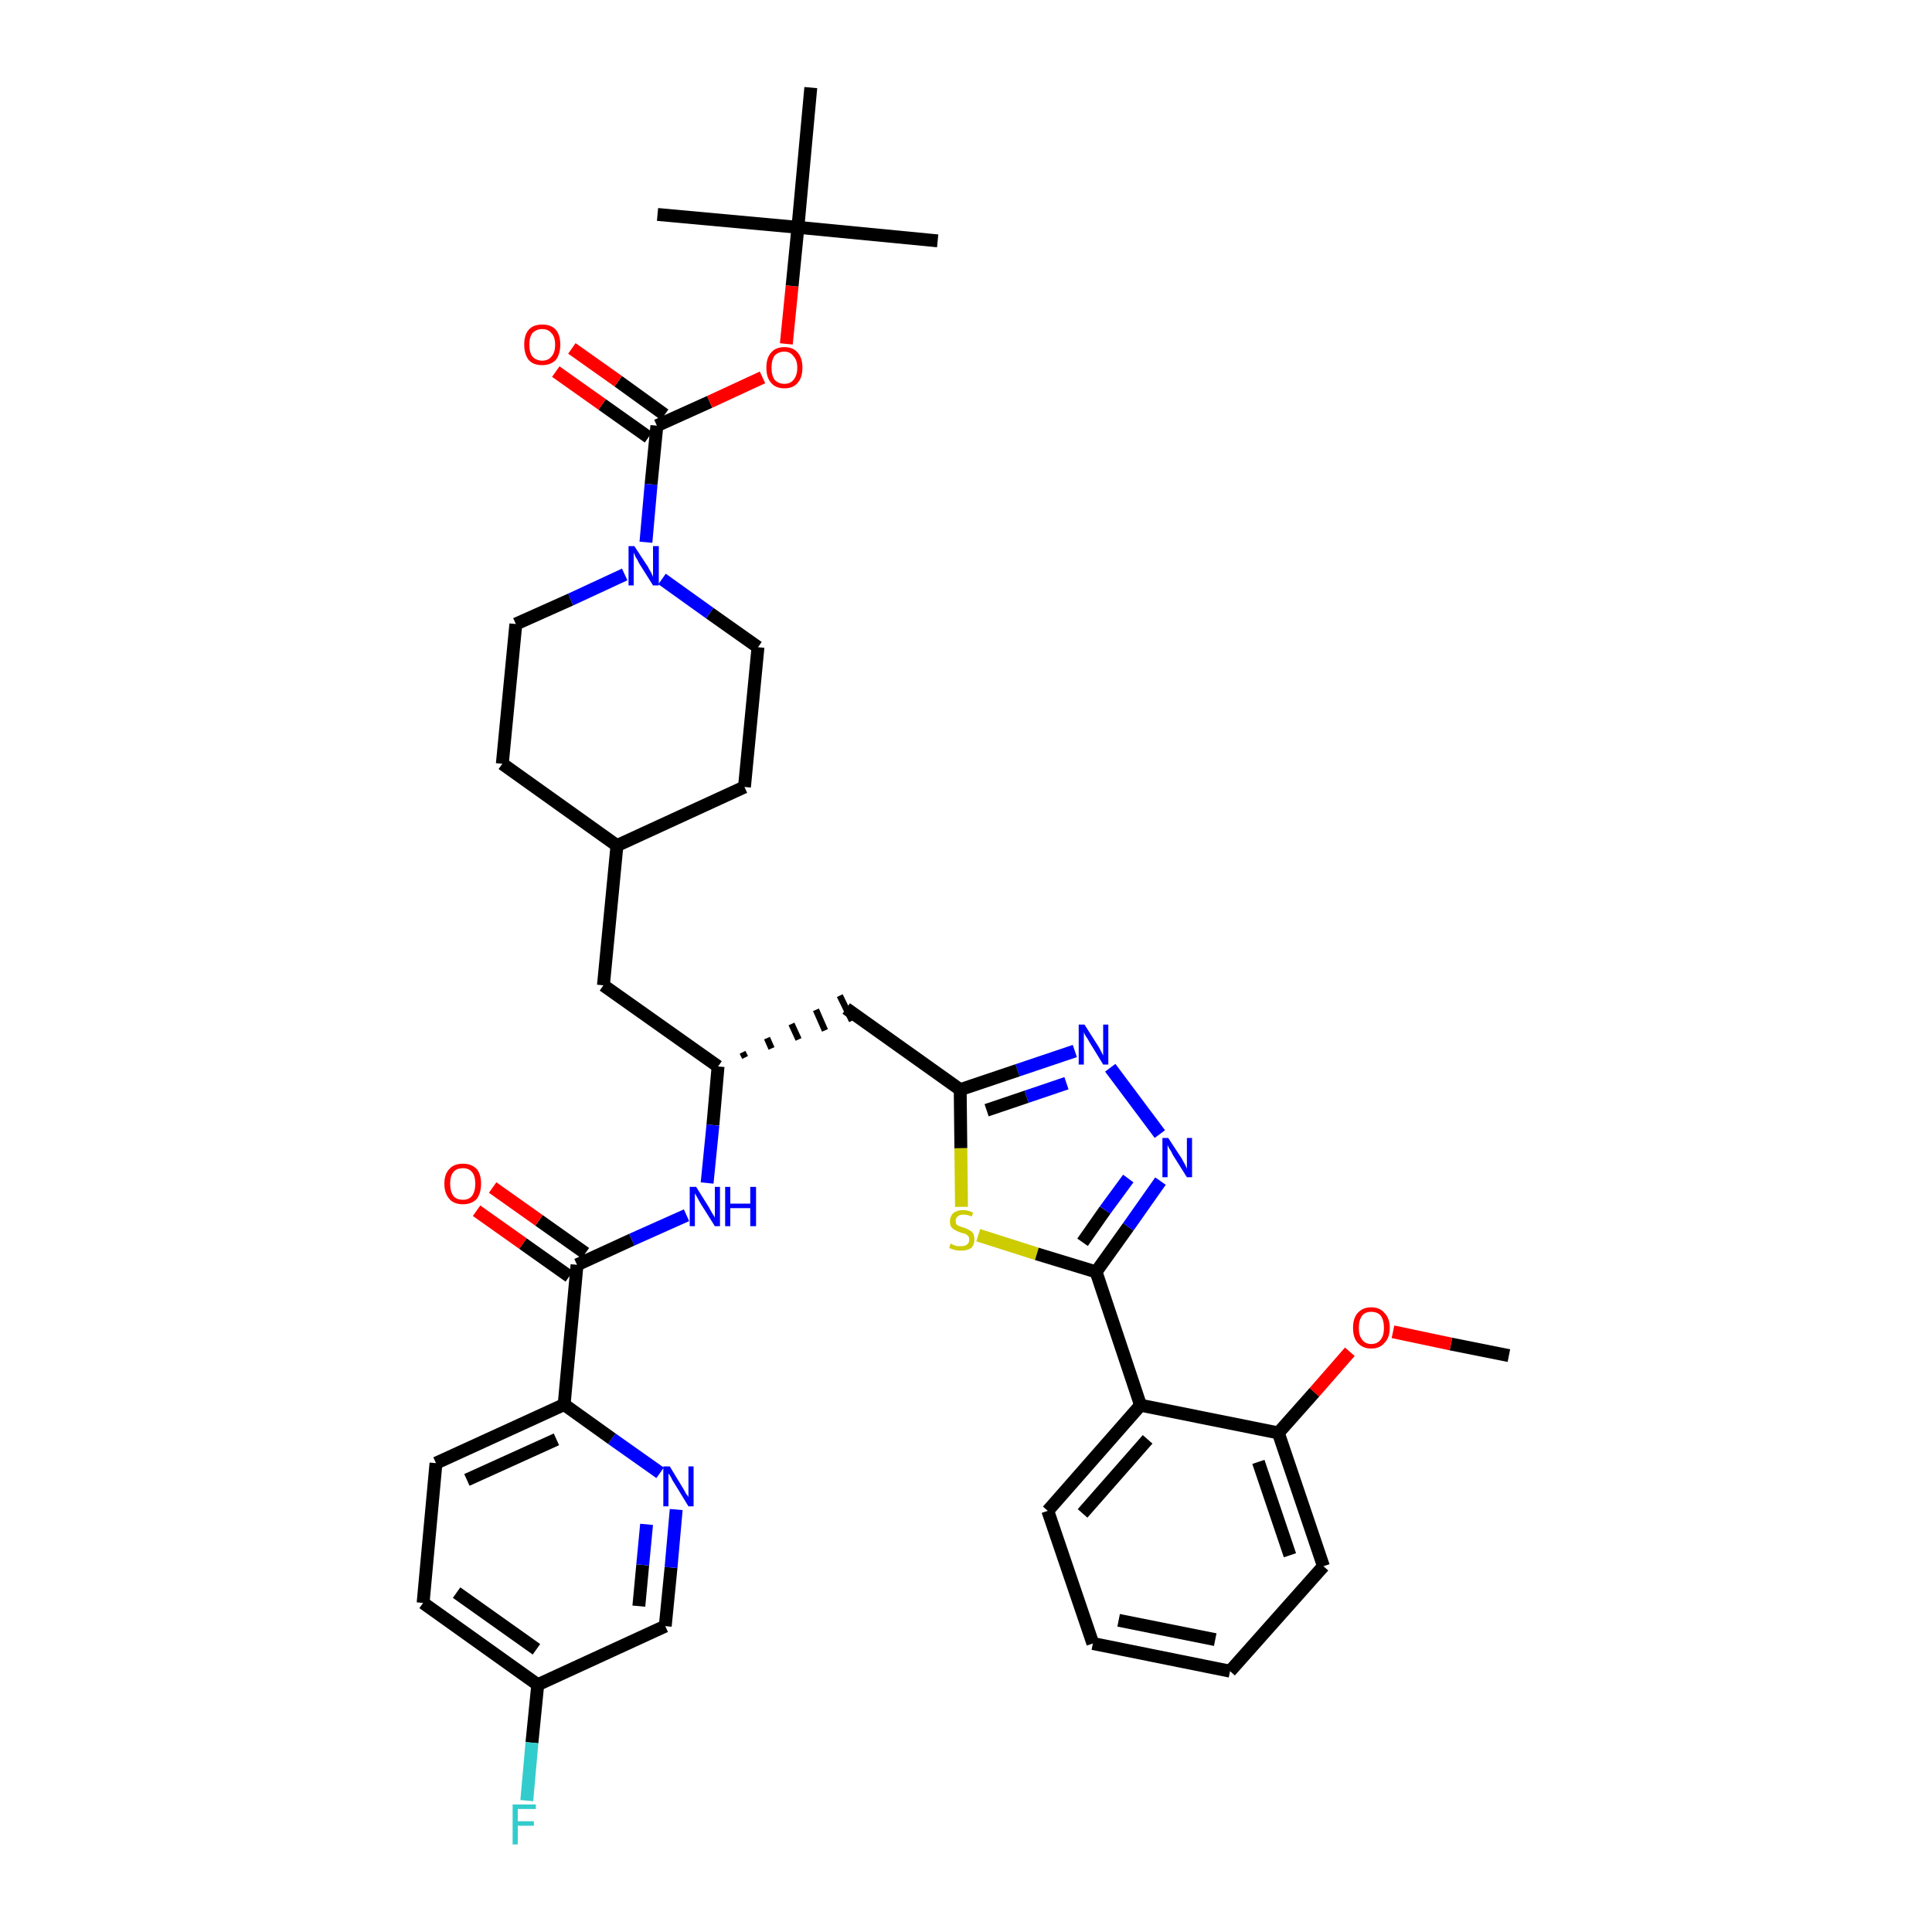 <?xml version='1.0' encoding='iso-8859-1'?>
<svg version='1.1' baseProfile='full'
              xmlns='http://www.w3.org/2000/svg'
                      xmlns:rdkit='http://www.rdkit.org/xml'
                      xmlns:xlink='http://www.w3.org/1999/xlink'
                  xml:space='preserve'
width='300px' height='300px' viewBox='0 0 300 300'>
<!-- END OF HEADER -->
<path class='bond-0 atom-0 atom-1' d='M 234.3,210.5 L 225.3,208.7' style='fill:none;fill-rule:evenodd;stroke:#000000;stroke-width:2.0px;stroke-linecap:butt;stroke-linejoin:miter;stroke-opacity:1' />
<path class='bond-0 atom-0 atom-1' d='M 225.3,208.7 L 216.3,206.8' style='fill:none;fill-rule:evenodd;stroke:#FF0000;stroke-width:2.0px;stroke-linecap:butt;stroke-linejoin:miter;stroke-opacity:1' />
<path class='bond-1 atom-1 atom-2' d='M 209.6,209.9 L 204.1,216.2' style='fill:none;fill-rule:evenodd;stroke:#FF0000;stroke-width:2.0px;stroke-linecap:butt;stroke-linejoin:miter;stroke-opacity:1' />
<path class='bond-1 atom-1 atom-2' d='M 204.1,216.2 L 198.5,222.5' style='fill:none;fill-rule:evenodd;stroke:#000000;stroke-width:2.0px;stroke-linecap:butt;stroke-linejoin:miter;stroke-opacity:1' />
<path class='bond-2 atom-2 atom-3' d='M 198.5,222.5 L 205.5,243.2' style='fill:none;fill-rule:evenodd;stroke:#000000;stroke-width:2.0px;stroke-linecap:butt;stroke-linejoin:miter;stroke-opacity:1' />
<path class='bond-2 atom-2 atom-3' d='M 195.4,227.0 L 200.3,241.5' style='fill:none;fill-rule:evenodd;stroke:#000000;stroke-width:2.0px;stroke-linecap:butt;stroke-linejoin:miter;stroke-opacity:1' />
<path class='bond-38 atom-7 atom-2' d='M 177.1,218.2 L 198.5,222.5' style='fill:none;fill-rule:evenodd;stroke:#000000;stroke-width:2.0px;stroke-linecap:butt;stroke-linejoin:miter;stroke-opacity:1' />
<path class='bond-3 atom-3 atom-4' d='M 205.5,243.2 L 191.0,259.5' style='fill:none;fill-rule:evenodd;stroke:#000000;stroke-width:2.0px;stroke-linecap:butt;stroke-linejoin:miter;stroke-opacity:1' />
<path class='bond-4 atom-4 atom-5' d='M 191.0,259.5 L 169.7,255.2' style='fill:none;fill-rule:evenodd;stroke:#000000;stroke-width:2.0px;stroke-linecap:butt;stroke-linejoin:miter;stroke-opacity:1' />
<path class='bond-4 atom-4 atom-5' d='M 188.7,254.6 L 173.7,251.6' style='fill:none;fill-rule:evenodd;stroke:#000000;stroke-width:2.0px;stroke-linecap:butt;stroke-linejoin:miter;stroke-opacity:1' />
<path class='bond-5 atom-5 atom-6' d='M 169.7,255.2 L 162.7,234.6' style='fill:none;fill-rule:evenodd;stroke:#000000;stroke-width:2.0px;stroke-linecap:butt;stroke-linejoin:miter;stroke-opacity:1' />
<path class='bond-6 atom-6 atom-7' d='M 162.7,234.6 L 177.1,218.2' style='fill:none;fill-rule:evenodd;stroke:#000000;stroke-width:2.0px;stroke-linecap:butt;stroke-linejoin:miter;stroke-opacity:1' />
<path class='bond-6 atom-6 atom-7' d='M 168.1,235.0 L 178.2,223.5' style='fill:none;fill-rule:evenodd;stroke:#000000;stroke-width:2.0px;stroke-linecap:butt;stroke-linejoin:miter;stroke-opacity:1' />
<path class='bond-7 atom-7 atom-8' d='M 177.1,218.2 L 170.2,197.5' style='fill:none;fill-rule:evenodd;stroke:#000000;stroke-width:2.0px;stroke-linecap:butt;stroke-linejoin:miter;stroke-opacity:1' />
<path class='bond-8 atom-8 atom-9' d='M 170.2,197.5 L 175.2,190.5' style='fill:none;fill-rule:evenodd;stroke:#000000;stroke-width:2.0px;stroke-linecap:butt;stroke-linejoin:miter;stroke-opacity:1' />
<path class='bond-8 atom-8 atom-9' d='M 175.2,190.5 L 180.2,183.4' style='fill:none;fill-rule:evenodd;stroke:#0000FF;stroke-width:2.0px;stroke-linecap:butt;stroke-linejoin:miter;stroke-opacity:1' />
<path class='bond-8 atom-8 atom-9' d='M 168.1,192.9 L 171.6,187.9' style='fill:none;fill-rule:evenodd;stroke:#000000;stroke-width:2.0px;stroke-linecap:butt;stroke-linejoin:miter;stroke-opacity:1' />
<path class='bond-8 atom-8 atom-9' d='M 171.6,187.9 L 175.2,183.0' style='fill:none;fill-rule:evenodd;stroke:#0000FF;stroke-width:2.0px;stroke-linecap:butt;stroke-linejoin:miter;stroke-opacity:1' />
<path class='bond-39 atom-38 atom-8' d='M 151.9,191.8 L 161.0,194.7' style='fill:none;fill-rule:evenodd;stroke:#CCCC00;stroke-width:2.0px;stroke-linecap:butt;stroke-linejoin:miter;stroke-opacity:1' />
<path class='bond-39 atom-38 atom-8' d='M 161.0,194.7 L 170.2,197.5' style='fill:none;fill-rule:evenodd;stroke:#000000;stroke-width:2.0px;stroke-linecap:butt;stroke-linejoin:miter;stroke-opacity:1' />
<path class='bond-9 atom-9 atom-10' d='M 180.1,176.1 L 172.4,165.8' style='fill:none;fill-rule:evenodd;stroke:#0000FF;stroke-width:2.0px;stroke-linecap:butt;stroke-linejoin:miter;stroke-opacity:1' />
<path class='bond-10 atom-10 atom-11' d='M 166.9,163.2 L 158.0,166.2' style='fill:none;fill-rule:evenodd;stroke:#0000FF;stroke-width:2.0px;stroke-linecap:butt;stroke-linejoin:miter;stroke-opacity:1' />
<path class='bond-10 atom-10 atom-11' d='M 158.0,166.2 L 149.1,169.2' style='fill:none;fill-rule:evenodd;stroke:#000000;stroke-width:2.0px;stroke-linecap:butt;stroke-linejoin:miter;stroke-opacity:1' />
<path class='bond-10 atom-10 atom-11' d='M 165.6,168.2 L 159.4,170.3' style='fill:none;fill-rule:evenodd;stroke:#0000FF;stroke-width:2.0px;stroke-linecap:butt;stroke-linejoin:miter;stroke-opacity:1' />
<path class='bond-10 atom-10 atom-11' d='M 159.4,170.3 L 153.2,172.4' style='fill:none;fill-rule:evenodd;stroke:#000000;stroke-width:2.0px;stroke-linecap:butt;stroke-linejoin:miter;stroke-opacity:1' />
<path class='bond-11 atom-11 atom-12' d='M 149.1,169.2 L 131.4,156.6' style='fill:none;fill-rule:evenodd;stroke:#000000;stroke-width:2.0px;stroke-linecap:butt;stroke-linejoin:miter;stroke-opacity:1' />
<path class='bond-37 atom-11 atom-38' d='M 149.1,169.2 L 149.2,178.3' style='fill:none;fill-rule:evenodd;stroke:#000000;stroke-width:2.0px;stroke-linecap:butt;stroke-linejoin:miter;stroke-opacity:1' />
<path class='bond-37 atom-11 atom-38' d='M 149.2,178.3 L 149.3,187.4' style='fill:none;fill-rule:evenodd;stroke:#CCCC00;stroke-width:2.0px;stroke-linecap:butt;stroke-linejoin:miter;stroke-opacity:1' />
<path class='bond-12 atom-13 atom-12' d='M 115.7,164.2 L 115.3,163.4' style='fill:none;fill-rule:evenodd;stroke:#000000;stroke-width:1.0px;stroke-linecap:butt;stroke-linejoin:miter;stroke-opacity:1' />
<path class='bond-12 atom-13 atom-12' d='M 119.8,162.8 L 119.1,161.2' style='fill:none;fill-rule:evenodd;stroke:#000000;stroke-width:1.0px;stroke-linecap:butt;stroke-linejoin:miter;stroke-opacity:1' />
<path class='bond-12 atom-13 atom-12' d='M 124.0,161.4 L 122.9,159.0' style='fill:none;fill-rule:evenodd;stroke:#000000;stroke-width:1.0px;stroke-linecap:butt;stroke-linejoin:miter;stroke-opacity:1' />
<path class='bond-12 atom-13 atom-12' d='M 128.1,160.0 L 126.7,156.8' style='fill:none;fill-rule:evenodd;stroke:#000000;stroke-width:1.0px;stroke-linecap:butt;stroke-linejoin:miter;stroke-opacity:1' />
<path class='bond-12 atom-13 atom-12' d='M 132.3,158.5 L 130.4,154.6' style='fill:none;fill-rule:evenodd;stroke:#000000;stroke-width:1.0px;stroke-linecap:butt;stroke-linejoin:miter;stroke-opacity:1' />
<path class='bond-13 atom-13 atom-14' d='M 111.5,165.6 L 93.7,153.0' style='fill:none;fill-rule:evenodd;stroke:#000000;stroke-width:2.0px;stroke-linecap:butt;stroke-linejoin:miter;stroke-opacity:1' />
<path class='bond-27 atom-13 atom-28' d='M 111.5,165.6 L 110.7,174.7' style='fill:none;fill-rule:evenodd;stroke:#000000;stroke-width:2.0px;stroke-linecap:butt;stroke-linejoin:miter;stroke-opacity:1' />
<path class='bond-27 atom-13 atom-28' d='M 110.7,174.7 L 109.8,183.7' style='fill:none;fill-rule:evenodd;stroke:#0000FF;stroke-width:2.0px;stroke-linecap:butt;stroke-linejoin:miter;stroke-opacity:1' />
<path class='bond-14 atom-14 atom-15' d='M 93.7,153.0 L 95.8,131.3' style='fill:none;fill-rule:evenodd;stroke:#000000;stroke-width:2.0px;stroke-linecap:butt;stroke-linejoin:miter;stroke-opacity:1' />
<path class='bond-15 atom-15 atom-16' d='M 95.8,131.3 L 115.6,122.2' style='fill:none;fill-rule:evenodd;stroke:#000000;stroke-width:2.0px;stroke-linecap:butt;stroke-linejoin:miter;stroke-opacity:1' />
<path class='bond-40 atom-27 atom-15' d='M 78.0,118.6 L 95.8,131.3' style='fill:none;fill-rule:evenodd;stroke:#000000;stroke-width:2.0px;stroke-linecap:butt;stroke-linejoin:miter;stroke-opacity:1' />
<path class='bond-16 atom-16 atom-17' d='M 115.6,122.2 L 117.7,100.5' style='fill:none;fill-rule:evenodd;stroke:#000000;stroke-width:2.0px;stroke-linecap:butt;stroke-linejoin:miter;stroke-opacity:1' />
<path class='bond-17 atom-17 atom-18' d='M 117.7,100.5 L 110.2,95.2' style='fill:none;fill-rule:evenodd;stroke:#000000;stroke-width:2.0px;stroke-linecap:butt;stroke-linejoin:miter;stroke-opacity:1' />
<path class='bond-17 atom-17 atom-18' d='M 110.2,95.2 L 102.8,89.9' style='fill:none;fill-rule:evenodd;stroke:#0000FF;stroke-width:2.0px;stroke-linecap:butt;stroke-linejoin:miter;stroke-opacity:1' />
<path class='bond-18 atom-18 atom-19' d='M 100.3,84.2 L 101.1,75.2' style='fill:none;fill-rule:evenodd;stroke:#0000FF;stroke-width:2.0px;stroke-linecap:butt;stroke-linejoin:miter;stroke-opacity:1' />
<path class='bond-18 atom-18 atom-19' d='M 101.1,75.2 L 102.0,66.1' style='fill:none;fill-rule:evenodd;stroke:#000000;stroke-width:2.0px;stroke-linecap:butt;stroke-linejoin:miter;stroke-opacity:1' />
<path class='bond-25 atom-18 atom-26' d='M 97.0,89.2 L 88.6,93.1' style='fill:none;fill-rule:evenodd;stroke:#0000FF;stroke-width:2.0px;stroke-linecap:butt;stroke-linejoin:miter;stroke-opacity:1' />
<path class='bond-25 atom-18 atom-26' d='M 88.6,93.1 L 80.1,96.9' style='fill:none;fill-rule:evenodd;stroke:#000000;stroke-width:2.0px;stroke-linecap:butt;stroke-linejoin:miter;stroke-opacity:1' />
<path class='bond-19 atom-19 atom-20' d='M 103.2,64.4 L 96.0,59.2' style='fill:none;fill-rule:evenodd;stroke:#000000;stroke-width:2.0px;stroke-linecap:butt;stroke-linejoin:miter;stroke-opacity:1' />
<path class='bond-19 atom-19 atom-20' d='M 96.0,59.2 L 88.8,54.1' style='fill:none;fill-rule:evenodd;stroke:#FF0000;stroke-width:2.0px;stroke-linecap:butt;stroke-linejoin:miter;stroke-opacity:1' />
<path class='bond-19 atom-19 atom-20' d='M 100.7,67.9 L 93.5,62.8' style='fill:none;fill-rule:evenodd;stroke:#000000;stroke-width:2.0px;stroke-linecap:butt;stroke-linejoin:miter;stroke-opacity:1' />
<path class='bond-19 atom-19 atom-20' d='M 93.5,62.8 L 86.3,57.7' style='fill:none;fill-rule:evenodd;stroke:#FF0000;stroke-width:2.0px;stroke-linecap:butt;stroke-linejoin:miter;stroke-opacity:1' />
<path class='bond-20 atom-19 atom-21' d='M 102.0,66.1 L 110.2,62.4' style='fill:none;fill-rule:evenodd;stroke:#000000;stroke-width:2.0px;stroke-linecap:butt;stroke-linejoin:miter;stroke-opacity:1' />
<path class='bond-20 atom-19 atom-21' d='M 110.2,62.4 L 118.4,58.6' style='fill:none;fill-rule:evenodd;stroke:#FF0000;stroke-width:2.0px;stroke-linecap:butt;stroke-linejoin:miter;stroke-opacity:1' />
<path class='bond-21 atom-21 atom-22' d='M 122.1,53.4 L 123.0,44.4' style='fill:none;fill-rule:evenodd;stroke:#FF0000;stroke-width:2.0px;stroke-linecap:butt;stroke-linejoin:miter;stroke-opacity:1' />
<path class='bond-21 atom-21 atom-22' d='M 123.0,44.4 L 123.9,35.3' style='fill:none;fill-rule:evenodd;stroke:#000000;stroke-width:2.0px;stroke-linecap:butt;stroke-linejoin:miter;stroke-opacity:1' />
<path class='bond-22 atom-22 atom-23' d='M 123.9,35.3 L 145.6,37.4' style='fill:none;fill-rule:evenodd;stroke:#000000;stroke-width:2.0px;stroke-linecap:butt;stroke-linejoin:miter;stroke-opacity:1' />
<path class='bond-23 atom-22 atom-24' d='M 123.9,35.3 L 102.1,33.3' style='fill:none;fill-rule:evenodd;stroke:#000000;stroke-width:2.0px;stroke-linecap:butt;stroke-linejoin:miter;stroke-opacity:1' />
<path class='bond-24 atom-22 atom-25' d='M 123.9,35.3 L 125.9,13.6' style='fill:none;fill-rule:evenodd;stroke:#000000;stroke-width:2.0px;stroke-linecap:butt;stroke-linejoin:miter;stroke-opacity:1' />
<path class='bond-26 atom-26 atom-27' d='M 80.1,96.9 L 78.0,118.6' style='fill:none;fill-rule:evenodd;stroke:#000000;stroke-width:2.0px;stroke-linecap:butt;stroke-linejoin:miter;stroke-opacity:1' />
<path class='bond-28 atom-28 atom-29' d='M 106.6,188.7 L 98.1,192.5' style='fill:none;fill-rule:evenodd;stroke:#0000FF;stroke-width:2.0px;stroke-linecap:butt;stroke-linejoin:miter;stroke-opacity:1' />
<path class='bond-28 atom-28 atom-29' d='M 98.1,192.5 L 89.6,196.4' style='fill:none;fill-rule:evenodd;stroke:#000000;stroke-width:2.0px;stroke-linecap:butt;stroke-linejoin:miter;stroke-opacity:1' />
<path class='bond-29 atom-29 atom-30' d='M 90.9,194.6 L 83.7,189.5' style='fill:none;fill-rule:evenodd;stroke:#000000;stroke-width:2.0px;stroke-linecap:butt;stroke-linejoin:miter;stroke-opacity:1' />
<path class='bond-29 atom-29 atom-30' d='M 83.7,189.5 L 76.5,184.4' style='fill:none;fill-rule:evenodd;stroke:#FF0000;stroke-width:2.0px;stroke-linecap:butt;stroke-linejoin:miter;stroke-opacity:1' />
<path class='bond-29 atom-29 atom-30' d='M 88.4,198.2 L 81.2,193.1' style='fill:none;fill-rule:evenodd;stroke:#000000;stroke-width:2.0px;stroke-linecap:butt;stroke-linejoin:miter;stroke-opacity:1' />
<path class='bond-29 atom-29 atom-30' d='M 81.2,193.1 L 74.0,188.0' style='fill:none;fill-rule:evenodd;stroke:#FF0000;stroke-width:2.0px;stroke-linecap:butt;stroke-linejoin:miter;stroke-opacity:1' />
<path class='bond-30 atom-29 atom-31' d='M 89.6,196.4 L 87.6,218.1' style='fill:none;fill-rule:evenodd;stroke:#000000;stroke-width:2.0px;stroke-linecap:butt;stroke-linejoin:miter;stroke-opacity:1' />
<path class='bond-31 atom-31 atom-32' d='M 87.6,218.1 L 67.7,227.2' style='fill:none;fill-rule:evenodd;stroke:#000000;stroke-width:2.0px;stroke-linecap:butt;stroke-linejoin:miter;stroke-opacity:1' />
<path class='bond-31 atom-31 atom-32' d='M 86.4,223.5 L 72.5,229.8' style='fill:none;fill-rule:evenodd;stroke:#000000;stroke-width:2.0px;stroke-linecap:butt;stroke-linejoin:miter;stroke-opacity:1' />
<path class='bond-41 atom-37 atom-31' d='M 102.5,228.7 L 95.0,223.4' style='fill:none;fill-rule:evenodd;stroke:#0000FF;stroke-width:2.0px;stroke-linecap:butt;stroke-linejoin:miter;stroke-opacity:1' />
<path class='bond-41 atom-37 atom-31' d='M 95.0,223.4 L 87.6,218.1' style='fill:none;fill-rule:evenodd;stroke:#000000;stroke-width:2.0px;stroke-linecap:butt;stroke-linejoin:miter;stroke-opacity:1' />
<path class='bond-32 atom-32 atom-33' d='M 67.7,227.2 L 65.7,248.9' style='fill:none;fill-rule:evenodd;stroke:#000000;stroke-width:2.0px;stroke-linecap:butt;stroke-linejoin:miter;stroke-opacity:1' />
<path class='bond-33 atom-33 atom-34' d='M 65.7,248.9 L 83.5,261.6' style='fill:none;fill-rule:evenodd;stroke:#000000;stroke-width:2.0px;stroke-linecap:butt;stroke-linejoin:miter;stroke-opacity:1' />
<path class='bond-33 atom-33 atom-34' d='M 70.9,247.3 L 83.3,256.1' style='fill:none;fill-rule:evenodd;stroke:#000000;stroke-width:2.0px;stroke-linecap:butt;stroke-linejoin:miter;stroke-opacity:1' />
<path class='bond-34 atom-34 atom-35' d='M 83.5,261.6 L 82.6,270.6' style='fill:none;fill-rule:evenodd;stroke:#000000;stroke-width:2.0px;stroke-linecap:butt;stroke-linejoin:miter;stroke-opacity:1' />
<path class='bond-34 atom-34 atom-35' d='M 82.6,270.6 L 81.8,279.6' style='fill:none;fill-rule:evenodd;stroke:#33CCCC;stroke-width:2.0px;stroke-linecap:butt;stroke-linejoin:miter;stroke-opacity:1' />
<path class='bond-35 atom-34 atom-36' d='M 83.5,261.6 L 103.3,252.5' style='fill:none;fill-rule:evenodd;stroke:#000000;stroke-width:2.0px;stroke-linecap:butt;stroke-linejoin:miter;stroke-opacity:1' />
<path class='bond-36 atom-36 atom-37' d='M 103.3,252.5 L 104.2,243.4' style='fill:none;fill-rule:evenodd;stroke:#000000;stroke-width:2.0px;stroke-linecap:butt;stroke-linejoin:miter;stroke-opacity:1' />
<path class='bond-36 atom-36 atom-37' d='M 104.2,243.4 L 105.0,234.4' style='fill:none;fill-rule:evenodd;stroke:#0000FF;stroke-width:2.0px;stroke-linecap:butt;stroke-linejoin:miter;stroke-opacity:1' />
<path class='bond-36 atom-36 atom-37' d='M 99.2,249.4 L 99.8,243.0' style='fill:none;fill-rule:evenodd;stroke:#000000;stroke-width:2.0px;stroke-linecap:butt;stroke-linejoin:miter;stroke-opacity:1' />
<path class='bond-36 atom-36 atom-37' d='M 99.8,243.0 L 100.4,236.7' style='fill:none;fill-rule:evenodd;stroke:#0000FF;stroke-width:2.0px;stroke-linecap:butt;stroke-linejoin:miter;stroke-opacity:1' />
<path  class='atom-1' d='M 210.1 206.2
Q 210.1 204.7, 210.8 203.9
Q 211.6 203.0, 212.9 203.0
Q 214.3 203.0, 215.0 203.9
Q 215.8 204.7, 215.8 206.2
Q 215.8 207.7, 215.0 208.5
Q 214.3 209.4, 212.9 209.4
Q 211.6 209.4, 210.8 208.5
Q 210.1 207.7, 210.1 206.2
M 212.9 208.7
Q 213.9 208.7, 214.4 208.0
Q 214.9 207.4, 214.9 206.2
Q 214.9 205.0, 214.4 204.3
Q 213.9 203.7, 212.9 203.7
Q 212.0 203.7, 211.5 204.3
Q 211.0 205.0, 211.0 206.2
Q 211.0 207.4, 211.5 208.0
Q 212.0 208.7, 212.9 208.7
' fill='#FF0000'/>
<path  class='atom-9' d='M 181.4 176.7
L 183.5 179.9
Q 183.7 180.3, 184.0 180.8
Q 184.3 181.4, 184.3 181.5
L 184.3 176.7
L 185.1 176.7
L 185.1 182.8
L 184.3 182.8
L 182.1 179.3
Q 181.9 178.8, 181.6 178.4
Q 181.3 177.9, 181.3 177.7
L 181.3 182.8
L 180.5 182.8
L 180.5 176.7
L 181.4 176.7
' fill='#0000FF'/>
<path  class='atom-10' d='M 168.4 159.1
L 170.5 162.4
Q 170.7 162.7, 171.0 163.3
Q 171.3 163.9, 171.3 163.9
L 171.3 159.1
L 172.1 159.1
L 172.1 165.3
L 171.3 165.3
L 169.1 161.7
Q 168.9 161.3, 168.6 160.9
Q 168.3 160.4, 168.3 160.2
L 168.3 165.3
L 167.5 165.3
L 167.5 159.1
L 168.4 159.1
' fill='#0000FF'/>
<path  class='atom-18' d='M 98.5 84.8
L 100.6 88.0
Q 100.8 88.4, 101.1 88.9
Q 101.4 89.5, 101.4 89.6
L 101.4 84.8
L 102.3 84.8
L 102.3 90.9
L 101.4 90.9
L 99.2 87.4
Q 99.0 86.9, 98.7 86.5
Q 98.5 86.0, 98.4 85.8
L 98.4 90.9
L 97.6 90.9
L 97.6 84.8
L 98.5 84.8
' fill='#0000FF'/>
<path  class='atom-20' d='M 81.4 53.5
Q 81.4 52.0, 82.1 51.2
Q 82.8 50.4, 84.2 50.4
Q 85.6 50.4, 86.3 51.2
Q 87.0 52.0, 87.0 53.5
Q 87.0 55.0, 86.3 55.9
Q 85.5 56.7, 84.2 56.7
Q 82.8 56.7, 82.1 55.9
Q 81.4 55.0, 81.4 53.5
M 84.2 56.0
Q 85.1 56.0, 85.6 55.4
Q 86.2 54.8, 86.2 53.5
Q 86.2 52.3, 85.6 51.7
Q 85.1 51.1, 84.2 51.1
Q 83.3 51.1, 82.7 51.7
Q 82.2 52.3, 82.2 53.5
Q 82.2 54.8, 82.7 55.4
Q 83.3 56.0, 84.2 56.0
' fill='#FF0000'/>
<path  class='atom-21' d='M 119.0 57.1
Q 119.0 55.6, 119.7 54.8
Q 120.4 53.9, 121.8 53.9
Q 123.2 53.9, 123.9 54.8
Q 124.6 55.6, 124.6 57.1
Q 124.6 58.6, 123.9 59.4
Q 123.2 60.3, 121.8 60.3
Q 120.4 60.3, 119.7 59.4
Q 119.0 58.6, 119.0 57.1
M 121.8 59.6
Q 122.7 59.6, 123.2 59.0
Q 123.8 58.3, 123.8 57.1
Q 123.8 55.9, 123.2 55.3
Q 122.7 54.6, 121.8 54.6
Q 120.9 54.6, 120.3 55.2
Q 119.8 55.9, 119.8 57.1
Q 119.8 58.3, 120.3 59.0
Q 120.9 59.6, 121.8 59.6
' fill='#FF0000'/>
<path  class='atom-28' d='M 108.1 184.3
L 110.1 187.5
Q 110.3 187.9, 110.6 188.4
Q 111.0 189.0, 111.0 189.1
L 111.0 184.3
L 111.8 184.3
L 111.8 190.4
L 111.0 190.4
L 108.8 186.9
Q 108.5 186.4, 108.3 186.0
Q 108.0 185.5, 107.9 185.3
L 107.9 190.4
L 107.1 190.4
L 107.1 184.3
L 108.1 184.3
' fill='#0000FF'/>
<path  class='atom-28' d='M 112.6 184.3
L 113.4 184.3
L 113.4 186.9
L 116.5 186.9
L 116.5 184.3
L 117.4 184.3
L 117.4 190.4
L 116.5 190.4
L 116.5 187.6
L 113.4 187.6
L 113.4 190.4
L 112.6 190.4
L 112.6 184.3
' fill='#0000FF'/>
<path  class='atom-30' d='M 69.0 183.8
Q 69.0 182.3, 69.8 181.5
Q 70.5 180.7, 71.9 180.7
Q 73.2 180.7, 74.0 181.5
Q 74.7 182.3, 74.7 183.8
Q 74.7 185.3, 74.0 186.2
Q 73.2 187.0, 71.9 187.0
Q 70.5 187.0, 69.8 186.2
Q 69.0 185.3, 69.0 183.8
M 71.9 186.3
Q 72.8 186.3, 73.3 185.7
Q 73.8 185.0, 73.8 183.8
Q 73.8 182.6, 73.3 182.0
Q 72.8 181.4, 71.9 181.4
Q 70.9 181.4, 70.4 182.0
Q 69.9 182.6, 69.9 183.8
Q 69.9 185.0, 70.4 185.7
Q 70.9 186.3, 71.9 186.3
' fill='#FF0000'/>
<path  class='atom-35' d='M 79.6 280.2
L 83.2 280.2
L 83.2 280.9
L 80.4 280.9
L 80.4 282.8
L 82.9 282.8
L 82.9 283.5
L 80.4 283.5
L 80.4 286.4
L 79.6 286.4
L 79.6 280.2
' fill='#33CCCC'/>
<path  class='atom-37' d='M 104.0 227.7
L 106.0 231.0
Q 106.2 231.3, 106.5 231.9
Q 106.9 232.4, 106.9 232.5
L 106.9 227.7
L 107.7 227.7
L 107.7 233.9
L 106.9 233.9
L 104.7 230.3
Q 104.4 229.9, 104.2 229.4
Q 103.9 228.9, 103.8 228.8
L 103.8 233.9
L 103.0 233.9
L 103.0 227.7
L 104.0 227.7
' fill='#0000FF'/>
<path  class='atom-38' d='M 147.6 193.1
Q 147.7 193.1, 148.0 193.3
Q 148.3 193.4, 148.6 193.5
Q 148.9 193.5, 149.2 193.5
Q 149.8 193.5, 150.1 193.3
Q 150.5 193.0, 150.5 192.5
Q 150.5 192.1, 150.3 191.9
Q 150.1 191.7, 149.9 191.6
Q 149.6 191.5, 149.2 191.4
Q 148.6 191.2, 148.3 191.0
Q 148.0 190.9, 147.7 190.5
Q 147.5 190.2, 147.5 189.7
Q 147.5 188.9, 148.0 188.4
Q 148.6 187.9, 149.6 187.9
Q 150.3 187.9, 151.1 188.3
L 150.9 188.9
Q 150.2 188.6, 149.6 188.6
Q 149.0 188.6, 148.7 188.9
Q 148.4 189.1, 148.4 189.6
Q 148.4 189.9, 148.5 190.1
Q 148.7 190.3, 149.0 190.4
Q 149.2 190.5, 149.6 190.6
Q 150.2 190.8, 150.5 191.0
Q 150.9 191.2, 151.1 191.5
Q 151.3 191.9, 151.3 192.5
Q 151.3 193.3, 150.8 193.8
Q 150.2 194.2, 149.2 194.2
Q 148.7 194.2, 148.3 194.1
Q 147.9 194.0, 147.4 193.8
L 147.6 193.1
' fill='#CCCC00'/>
</svg>
